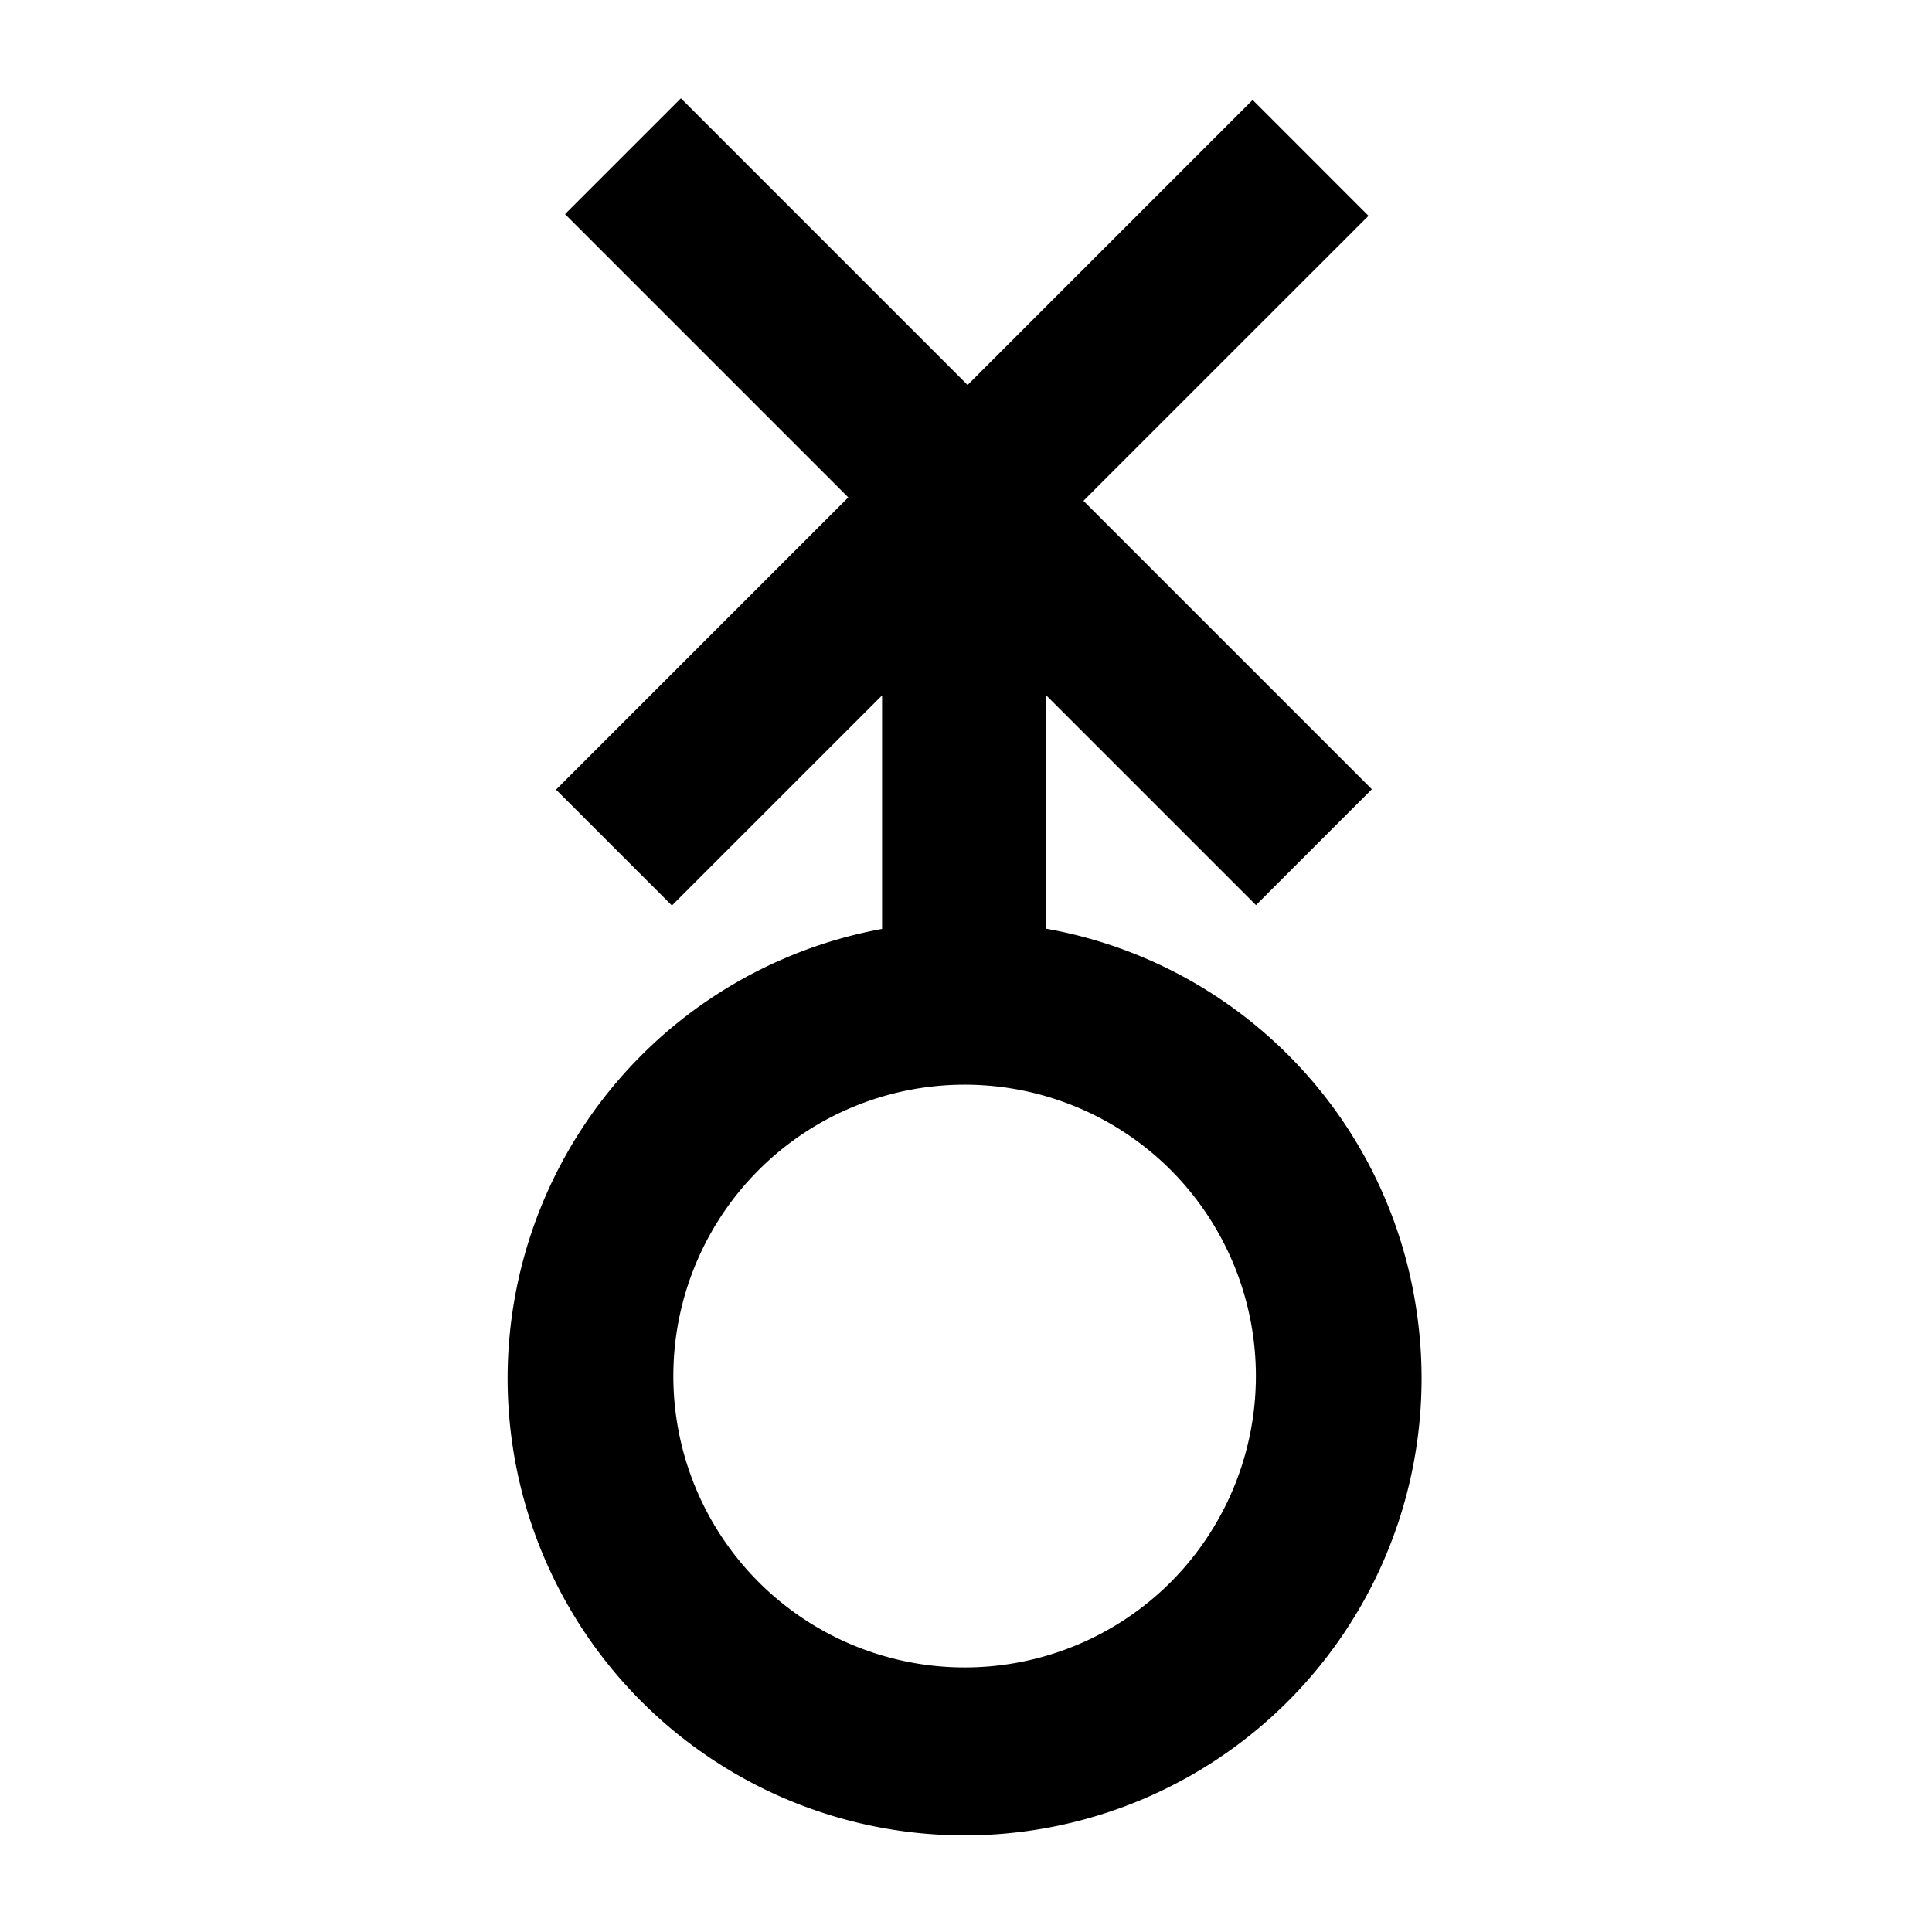 <svg xmlns="http://www.w3.org/2000/svg" viewBox="0 0 60 60"><path fill="none" d="M29.954 33.685a9.049 9.049 0 1 0 6.401 2.647 9.021 9.021 0 0 0-6.4-2.647z"/><path d="M43.985 40.66A14.123 14.123 0 0 0 32.482 28.84v-7.255l6.524 6.524 3.598-3.599-8.957-8.957L42.5 6.702l-3.598-3.599-8.853 8.853-8.903-8.904-3.599 3.598 8.797 8.797-9.076 9.076 3.599 3.598 6.527-6.526v7.253A14.192 14.192 0 1 0 43.985 40.66zm-7.635 8.482a9.049 9.049 0 1 1 .005-12.81 9.065 9.065 0 0 1-.005 12.81z"/></svg>